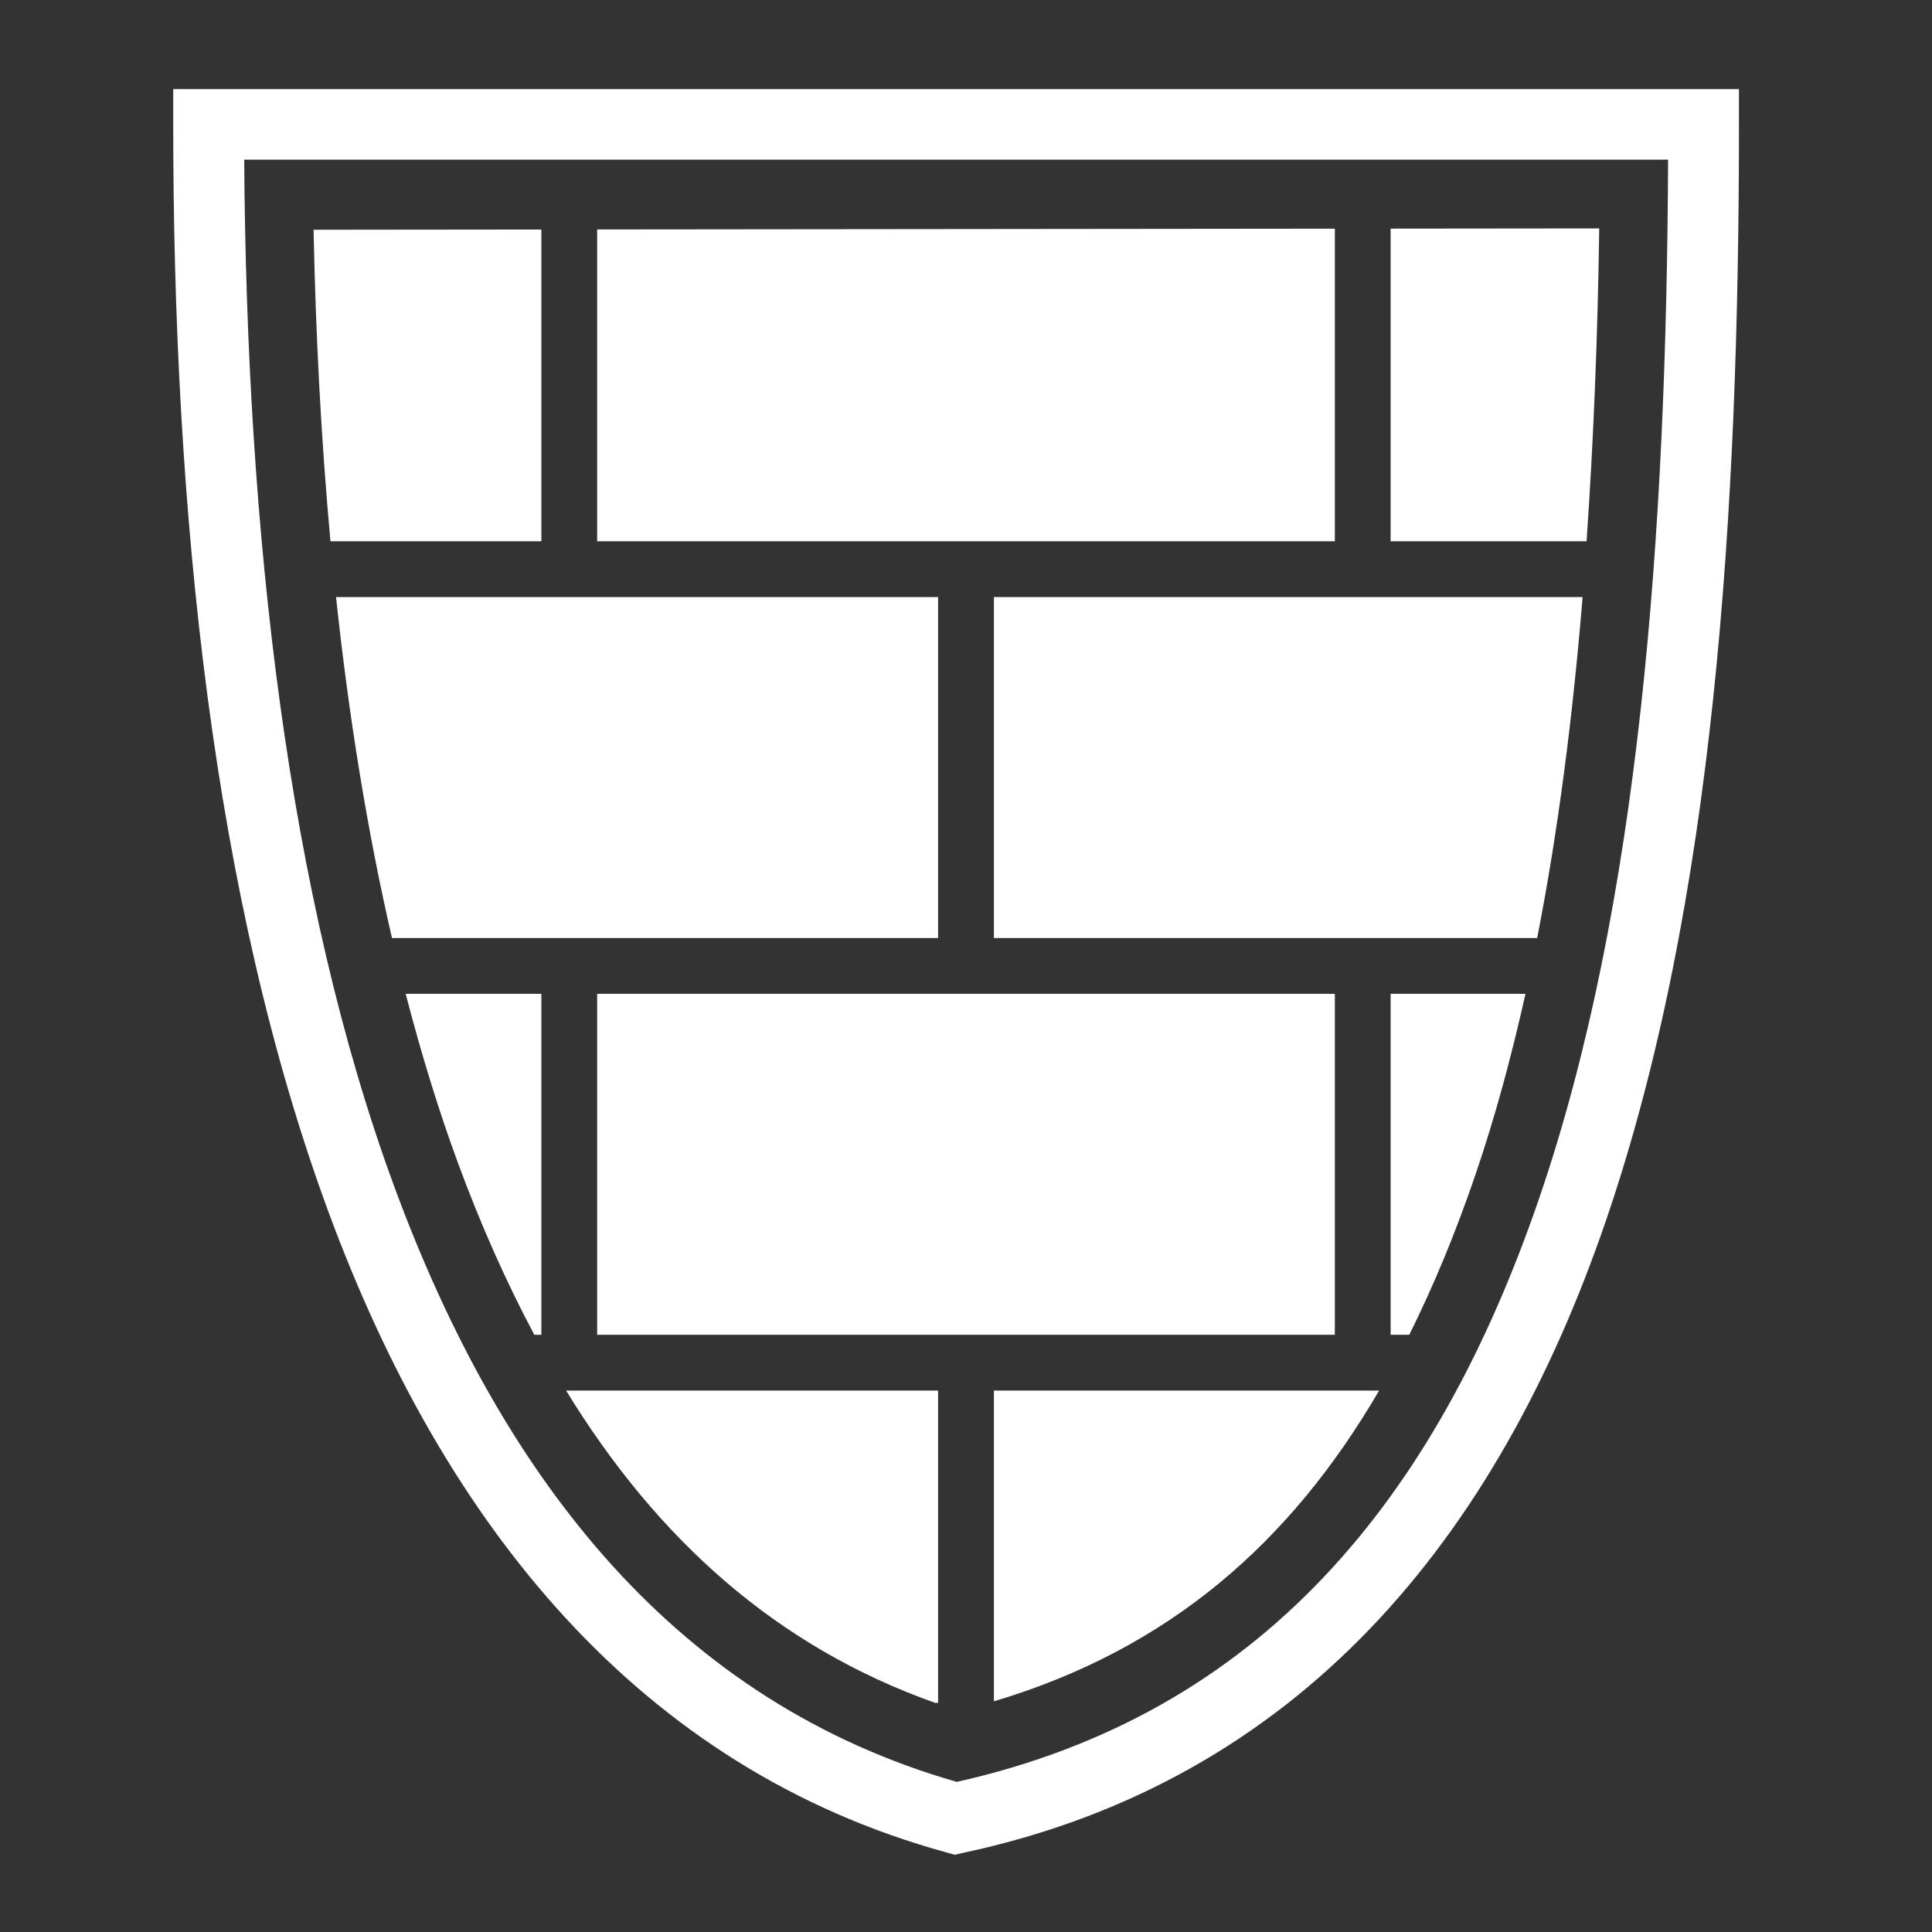 <?xml version="1.0" encoding="UTF-8" standalone="no"?>
<svg
   viewBox="0 0 512 512"
   style="height: 512px; width: 512px;"
   version="1.1"
   id="svg1"
   sodipodi:docname="shield-with-bricks.svg"
   inkscape:version="1.4 (86a8ad7, 2024-10-11)"
   xmlns:inkscape="http://www.inkscape.org/namespaces/inkscape"
   xmlns:sodipodi="http://sodipodi.sourceforge.net/DTD/sodipodi-0.dtd"
   xmlns="http://www.w3.org/2000/svg"
   xmlns:svg="http://www.w3.org/2000/svg">
  <rect x="0" y="0" width="512" height="512" fill="#333333" stroke="none"/>
  <defs
     id="defs1" />
  <sodipodi:namedview
     id="namedview1"
     pagecolor="#3e3e3e"
     bordercolor="#000000"
     borderopacity="0.25"
     inkscape:showpageshadow="2"
     inkscape:pageopacity="0.0"
     inkscape:pagecheckerboard="true"
     inkscape:deskcolor="#d1d1d1"
     inkscape:zoom="1.5292969"
     inkscape:cx="256.32694"
     inkscape:cy="256"
     inkscape:window-width="1920"
     inkscape:window-height="1001"
     inkscape:window-x="-9"
     inkscape:window-y="-9"
     inkscape:window-maximized="1"
     inkscape:current-layer="g1" />
  <g
     class=""
     transform="translate(0,0)"
     style=""
     id="g1">
    <path
       id="path12"
       style="display:inline;stroke:none;fill:#ffffff;fill-opacity:1"
       d="m 45.906,23.625 v 9.344 c 0,102.68 10.49,205.086 41.125,288.154 30.637,83.068 82.364,147.416 163.75,169.781 l 2.221,0.625 2.219,-0.5 c 89.269,-19.03 141.644,-83.639 170.373,-167.559 28.728,-83.92 35.25,-187.777 35.25,-290.5 V 23.625 Z m 18.811,18.688 h 0.004 377.34 c -0.413,98.8 -7.497,197.342 -34.125,275.125 -27.21,79.487 -73.39,136.638 -154.375,154.781 -73.28,-21.03 -119.914,-78.697 -149,-157.562 C 76.086,237.444 65.354,140.526 64.717,42.312 Z"
       sodipodi:nodetypes="cscccccsccccccccc"
       inkscape:label="Frame" />
    <path
       id="path13"
       style="display:inline;stroke:none;fill:#ffffff;fill-opacity:1"
       inkscape:label="Filler"
       d="M 423.809 60.531 L 368.531 60.588 L 368.531 143.447 L 420.455 143.447 C 422.333 116.308 423.432 88.555 423.809 60.531 z M 353.746 60.602 L 158.254 60.805 L 158.254 143.447 L 353.746 143.447 L 353.746 60.602 z M 143.469 60.82 L 83.098 60.883 C 83.666 88.808 85.103 116.487 87.574 143.447 L 143.469 143.447 L 143.469 60.82 z M 89.051 158.232 C 92.423 189.741 97.292 220.103 103.883 248.588 L 248.607 248.588 L 248.607 158.232 L 89.051 158.232 z M 263.393 158.232 L 263.393 248.588 L 407.365 248.588 C 412.953 220.112 416.82 189.722 419.408 158.232 L 263.393 158.232 z M 107.508 263.373 C 111.58 279.076 116.19 294.166 121.449 308.428 C 127.448 324.694 134.163 339.772 141.6 353.727 L 143.469 353.727 L 143.469 263.373 L 107.508 263.373 z M 158.254 263.373 L 158.254 353.727 L 353.746 353.727 L 353.746 263.373 L 158.254 263.373 z M 368.531 263.373 L 368.531 353.727 L 373.473 353.727 C 379.951 340.728 385.738 326.706 390.906 311.607 C 396.101 296.434 400.494 280.262 404.266 263.373 L 368.531 263.373 z M 150.016 368.512 C 174.291 408.135 205.989 436.449 247.793 451.264 L 248.607 451.264 L 248.607 368.512 L 150.016 368.512 z M 263.393 368.512 L 263.393 450.867 C 309.747 437.04 341.971 408.864 365.479 368.512 L 263.393 368.512 z " />
  </g>
</svg>
